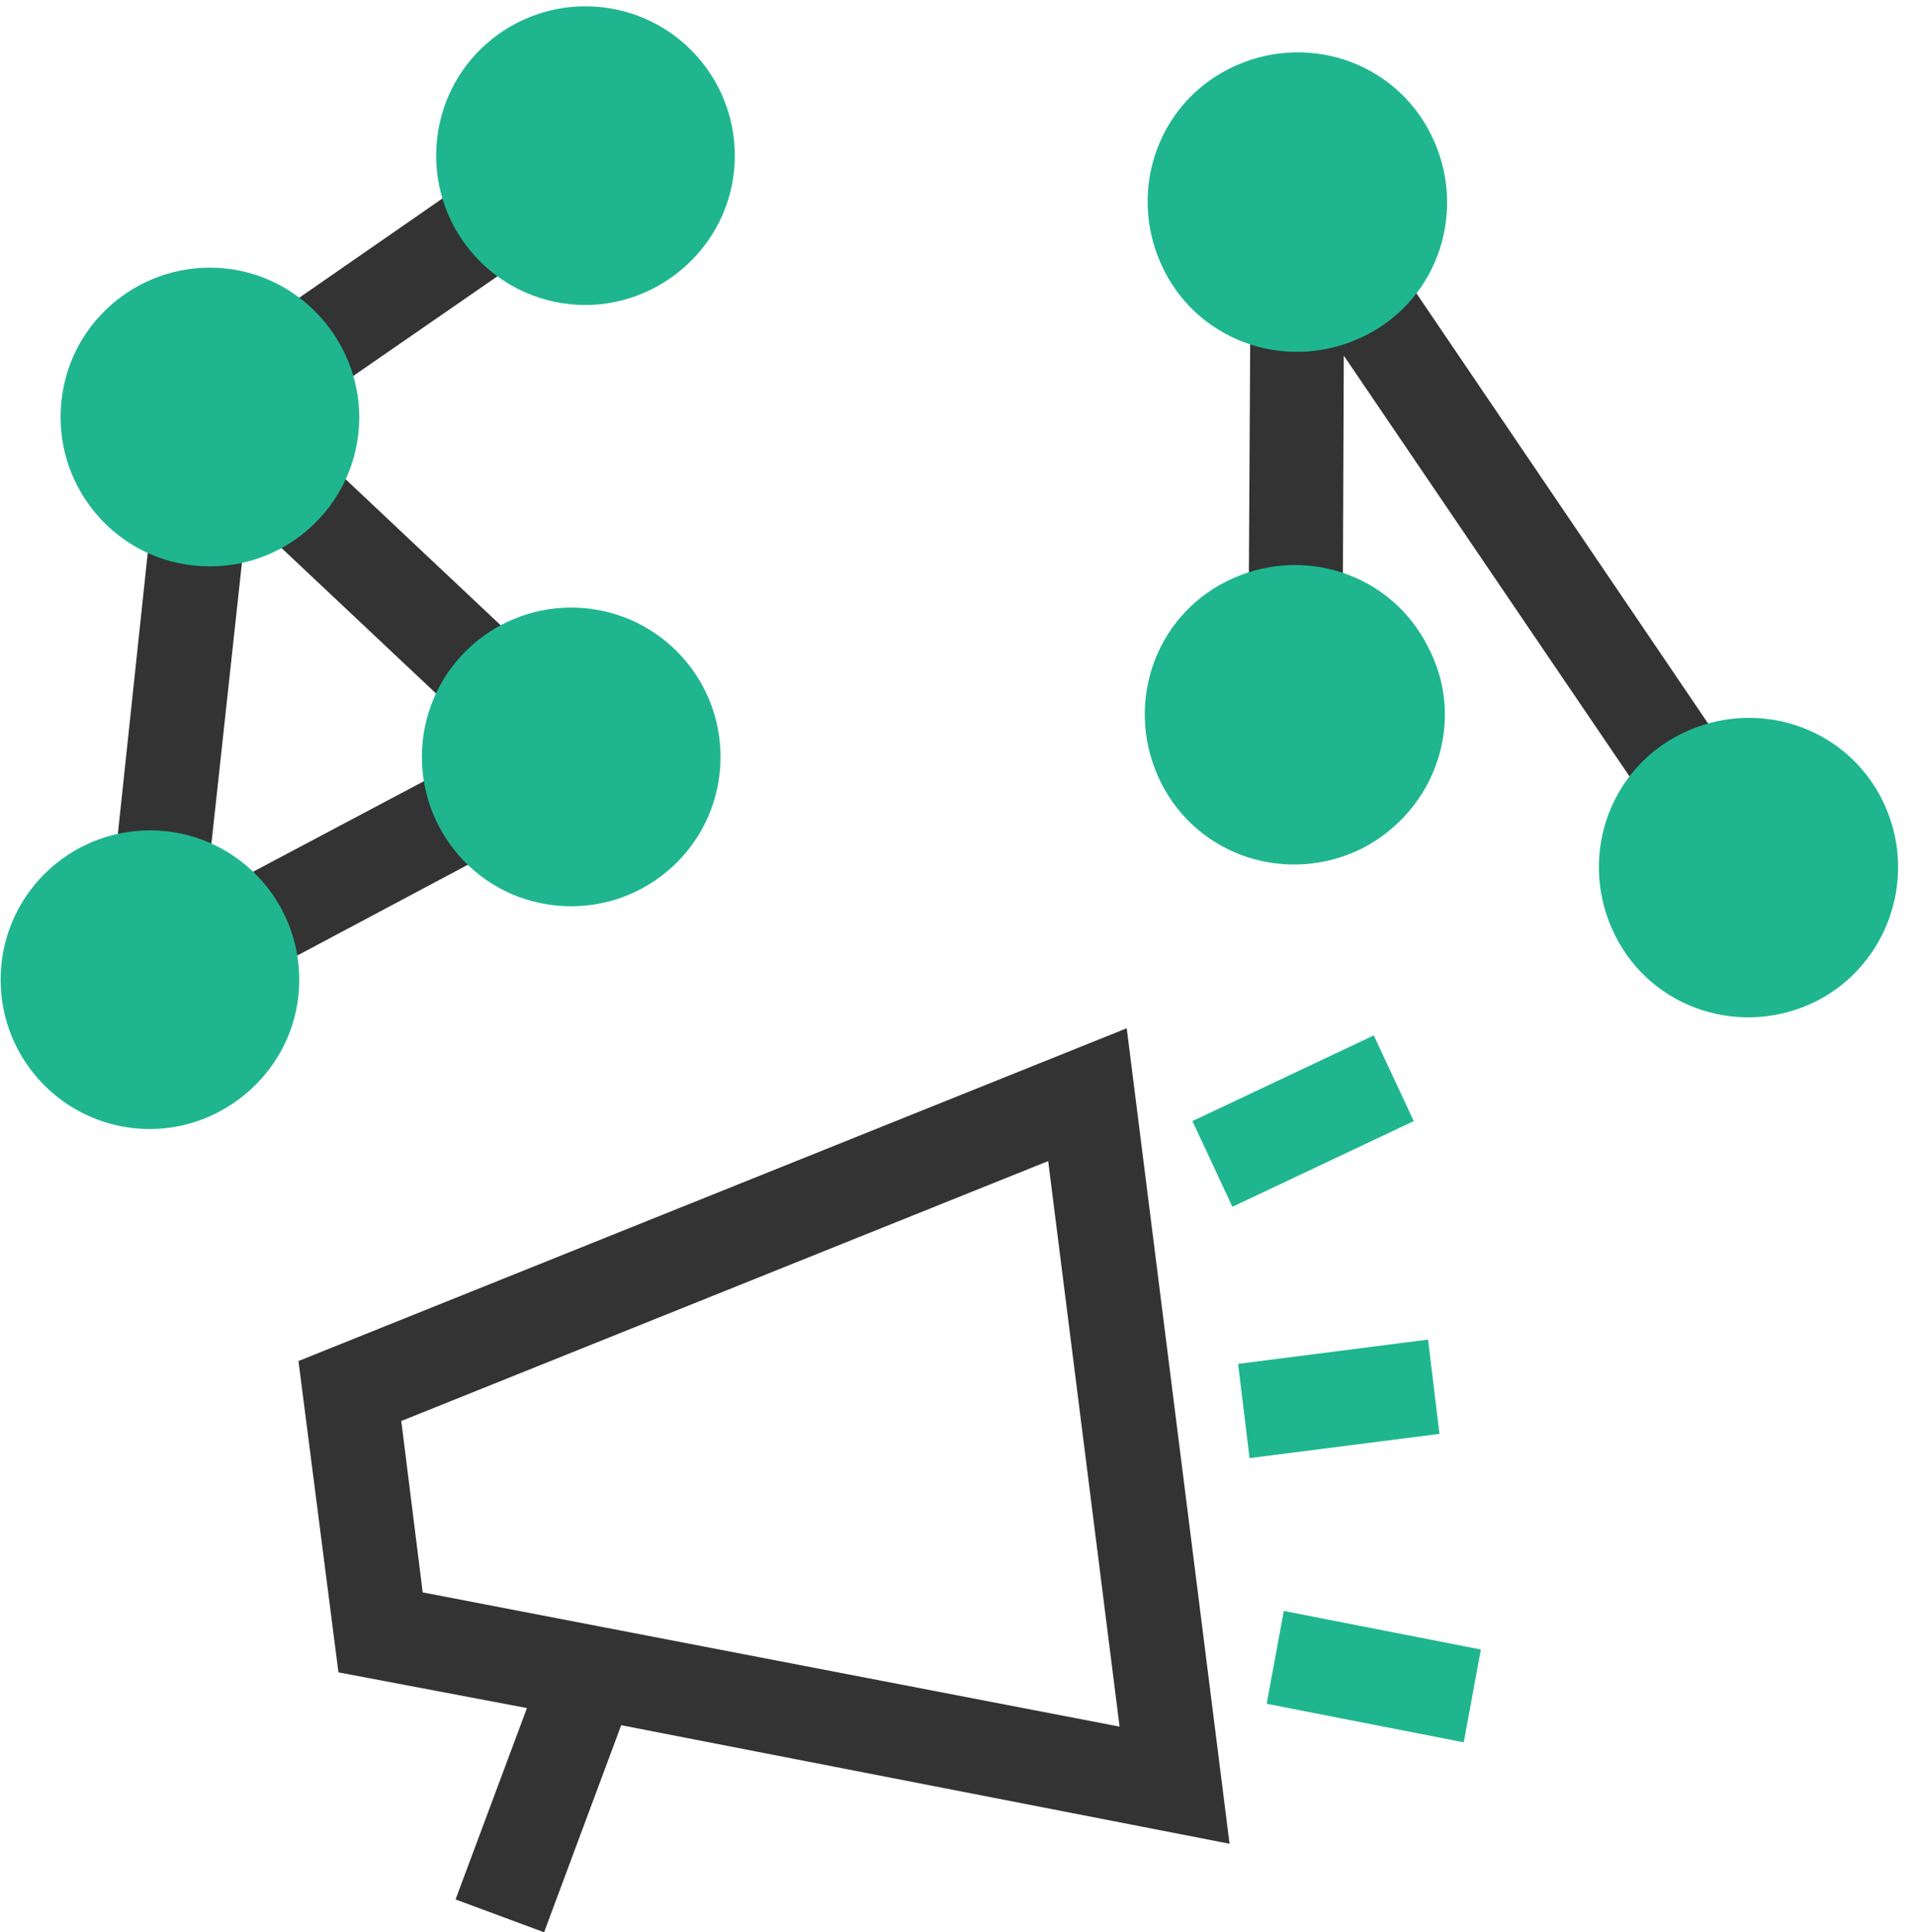 <?xml version="1.0" encoding="utf-8"?>
<!-- Generator: Adobe Illustrator 22.0.1, SVG Export Plug-In . SVG Version: 6.00 Build 0)  -->
<svg version="1.1" id="Layer_1" xmlns="http://www.w3.org/2000/svg" xmlns:xlink="http://www.w3.org/1999/xlink" x="0px" y="0px"
	 viewBox="0 0 134.1 135.3" style="enable-background:new 0 0 134.1 135.3;" xml:space="preserve">
<style type="text/css">
	.st0{display:none;}
	.st1{display:inline;}
	.st2{fill:#1FB68F;}
	.st3{fill:#333333;}
	.st4{display:inline;fill:#1FB68F;}
	.st5{display:inline;fill:#333333;}
</style>
<g class="st0">
	<g class="st1">
		<circle class="st2" cx="43" cy="100" r="10.1"/>
	</g>
	<g class="st1">
		<circle class="st2" cx="94.4" cy="100" r="10.1"/>
	</g>
	<g class="st1">
		<circle class="st2" cx="68.7" cy="100" r="10.1"/>
	</g>
	<g class="st1">
		<circle class="st2" cx="68.1" cy="16" r="10.1"/>
	</g>
	<g class="st1">
		<circle class="st2" cx="81.3" cy="78.7" r="10.1"/>
	</g>
	<g class="st1">
		<circle class="st2" cx="55.5" cy="58.6" r="10.1"/>
	</g>
	<g class="st1">
		<rect x="18.5" y="120.2" class="st3" width="95.5" height="6.3"/>
	</g>
</g>
<g class="st0">
	<path class="st4" d="M54.2,52.4c5.8,0,10.5,4.7,10.5,10.5S60,73.4,54.2,73.4s-10.5-4.7-10.5-10.5S48.4,52.4,54.2,52.4z M77.7,62.9
		c0,5.8,4.7,10.5,10.5,10.5s10.5-4.7,10.5-10.5S94,52.4,88.2,52.4S77.7,57.1,77.7,62.9z M71.2,56.4c5.8,0,10.5-4.7,10.5-10.5
		S77,35.4,71.2,35.4s-10.5,4.7-10.5,10.5S65.4,56.4,71.2,56.4z M71.2,90.3c5.8,0,10.5-4.7,10.5-10.5c0-5.8-4.7-10.5-10.5-10.5
		s-10.5,4.7-10.5,10.5C60.7,85.6,65.4,90.3,71.2,90.3z"/>
	<path class="st5" d="M71.2,18.5c-24.5,0-44.4,19.9-44.4,44.4c0,11,4,21,10.6,28.7L18,110.9l5.1,5.1l19.3-19.3
		c7.7,6.6,17.8,10.6,28.7,10.6c24.5,0,44.4-19.9,44.4-44.4C115.6,38.4,95.7,18.5,71.2,18.5z M97.9,89.6
		c-7.1,7.1-16.6,11.1-26.7,11.1s-19.6-3.9-26.7-11.1C37.3,82.5,33.4,73,33.4,62.9c0-10.1,3.9-19.6,11.1-26.7s16.6-11.1,26.7-11.1
		S90.8,29,97.9,36.1c7.1,7.1,11.1,16.6,11.1,26.7S105.1,82.5,97.9,89.6z"/>
</g>
<g class="st0">
	<g class="st1">
		<path class="st3" d="M40.8,55.2L39,52.4l2-2.6L16.5,31.3L37.7,13l-4.3-5L9.1,29l2.2,2.5H8v39.7h3.3l1.9,2.7L40.8,55.2z M33.3,52.3
			L14.6,65V38.1L33.3,52.3z M120.4,73l-7.5-32.4L93.5,60.9l-2.4-2.3l-3.3,0.1l-2.2-48.1l6.6-0.3L94,50.8l18.4-19.1l2.4,2.3l3.2-0.7
			l8.9,38.4L120.4,73z M98.4,113.5l-1.5,2.9l0.4,3.3l-55.8,7.1l-0.8-6.6l45.2-5.8L63.5,103l3-5.9L98.4,113.5z"/>
		<path class="st2" d="M11.3,21c5.8,0,10.5,4.7,10.5,10.5s-4.7,10.5-10.5,10.5S0.8,37.3,0.8,31.5S5.5,21,11.3,21z M25,10.5
			C25,16.3,29.7,21,35.5,21S46,16.3,46,10.5S41.3,0,35.5,0S25,4.7,25,10.5z M0.8,71.2c0,5.8,4.7,10.5,10.5,10.5S21.8,77,21.8,71.2
			c0-5.8-4.7-10.5-10.5-10.5S0.8,65.4,0.8,71.2z M104.3,33.9c0,5.8,4.7,10.5,10.5,10.5c5.8,0,10.5-4.7,10.5-10.5
			s-4.7-10.5-10.5-10.5C109,23.4,104.3,28.1,104.3,33.9z M39,62.9c5.8,0,10.5-4.7,10.5-10.5S44.8,41.9,39,41.9s-10.5,4.7-10.5,10.5
			S33.2,62.9,39,62.9z M123.6,82.8c5.8,0,10.5-4.7,10.5-10.5s-4.7-10.5-10.5-10.5s-10.5,4.7-10.5,10.5S117.8,82.8,123.6,82.8z
			 M91.1,69.1c5.8,0,10.5-4.7,10.5-10.5s-4.7-10.5-10.5-10.5c-5.8,0-10.5,4.7-10.5,10.5S85.3,69.1,91.1,69.1z M88.9,21
			c5.8,0,10.5-4.7,10.5-10.5S94.7,0,88.9,0c-5.8,0-10.5,4.7-10.5,10.5S83.1,21,88.9,21z M41.1,134c5.8,0,10.5-4.7,10.5-10.5
			S46.8,113,41.1,113s-10.5,4.7-10.5,10.5S35.3,134,41.1,134z M65,110.5c5.8,0,10.5-4.7,10.5-10.5c0-5.8-4.7-10.5-10.5-10.5
			c-5.8,0-10.5,4.7-10.5,10.5C54.5,105.9,59.2,110.5,65,110.5z M96.8,126.9c5.8,0,10.5-4.7,10.5-10.5s-4.7-10.5-10.5-10.5
			c-5.8,0-10.5,4.7-10.5,10.5S91.1,126.9,96.8,126.9z"/>
	</g>
</g>
<g>
	<g>
		<path class="st3" d="M86.1,129.1L78.9,72l-58,23.3l2.8,21.8l13.2,2.5l-5,13.4l6.2,2.3l5.4-14.5L86.1,129.1z M28.1,99.5l45.3-18.2
			l5,39.6l-48.8-9.4L28.1,99.5z M39.2,8.2L12.8,26.5l1.9,2.7l-3.3-0.4L7.2,68.3l3.3,0.4l1.5,2.9l29.5-15.7L40,53l2.3-2.4l-22.3-21
			l23-15.9L39.2,8.2z M17.3,36.1l17.1,16.1l-20,10.6L17.3,36.1z M119.7,62.6L94.1,24.9L94,50l-6.6,0l0.2-35.8l3.3,0l2.7-1.9
			l31.6,46.6L119.7,62.6z"/>
		<path class="st2" d="M102.5,122l-13.8-2.7l1.2-6.5l13.8,2.7L102.5,122z M100.8,100.4l-0.8-6.6l-13.3,1.7l0.8,6.6L100.8,100.4z
			 M99,78.5l-2.8-6l-12.7,6l2.8,6L99,78.5z M4.3,28.1C3.7,33.8,7.8,39,13.6,39.6s10.9-3.6,11.5-9.3s-3.6-10.9-9.3-11.5
			S4.9,22.3,4.3,28.1z M30.6,9.8c-0.6,5.8,3.6,10.9,9.3,11.5s10.9-3.6,11.5-9.3c0.6-5.8-3.6-10.9-9.3-11.5S31.2,4,30.6,9.8z
			 M0.1,67.5c-0.6,5.8,3.6,10.9,9.3,11.5s10.9-3.6,11.5-9.3c0.6-5.8-3.6-10.9-9.3-11.5C5.8,57.6,0.7,61.8,0.1,67.5z M38.9,63.4
			c5.8,0.6,10.9-3.6,11.5-9.3c0.6-5.8-3.6-10.9-9.3-11.5c-5.8-0.6-10.9,3.6-11.5,9.3C29,57.6,33.1,62.8,38.9,63.4z M131.8,56
			c-2.6-5.2-8.9-7.2-14.1-4.6c-5.2,2.6-7.2,8.9-4.6,14.1s8.9,7.2,14.1,4.6C132.3,67.5,134.4,61.2,131.8,56z M100,45.3
			c-2.6-5.2-8.9-7.2-14.1-4.6c-5.2,2.6-7.2,8.9-4.6,14.1s8.9,7.2,14.1,4.6C100.6,56.7,102.7,50.4,100,45.3z M100.2,9.4
			c-2.6-5.2-8.9-7.2-14.1-4.6c-5.2,2.6-7.2,8.9-4.6,14.1c2.6,5.2,8.9,7.2,14.1,4.6C100.8,20.9,102.8,14.6,100.2,9.4z"/>
	</g>
</g>
</svg>
